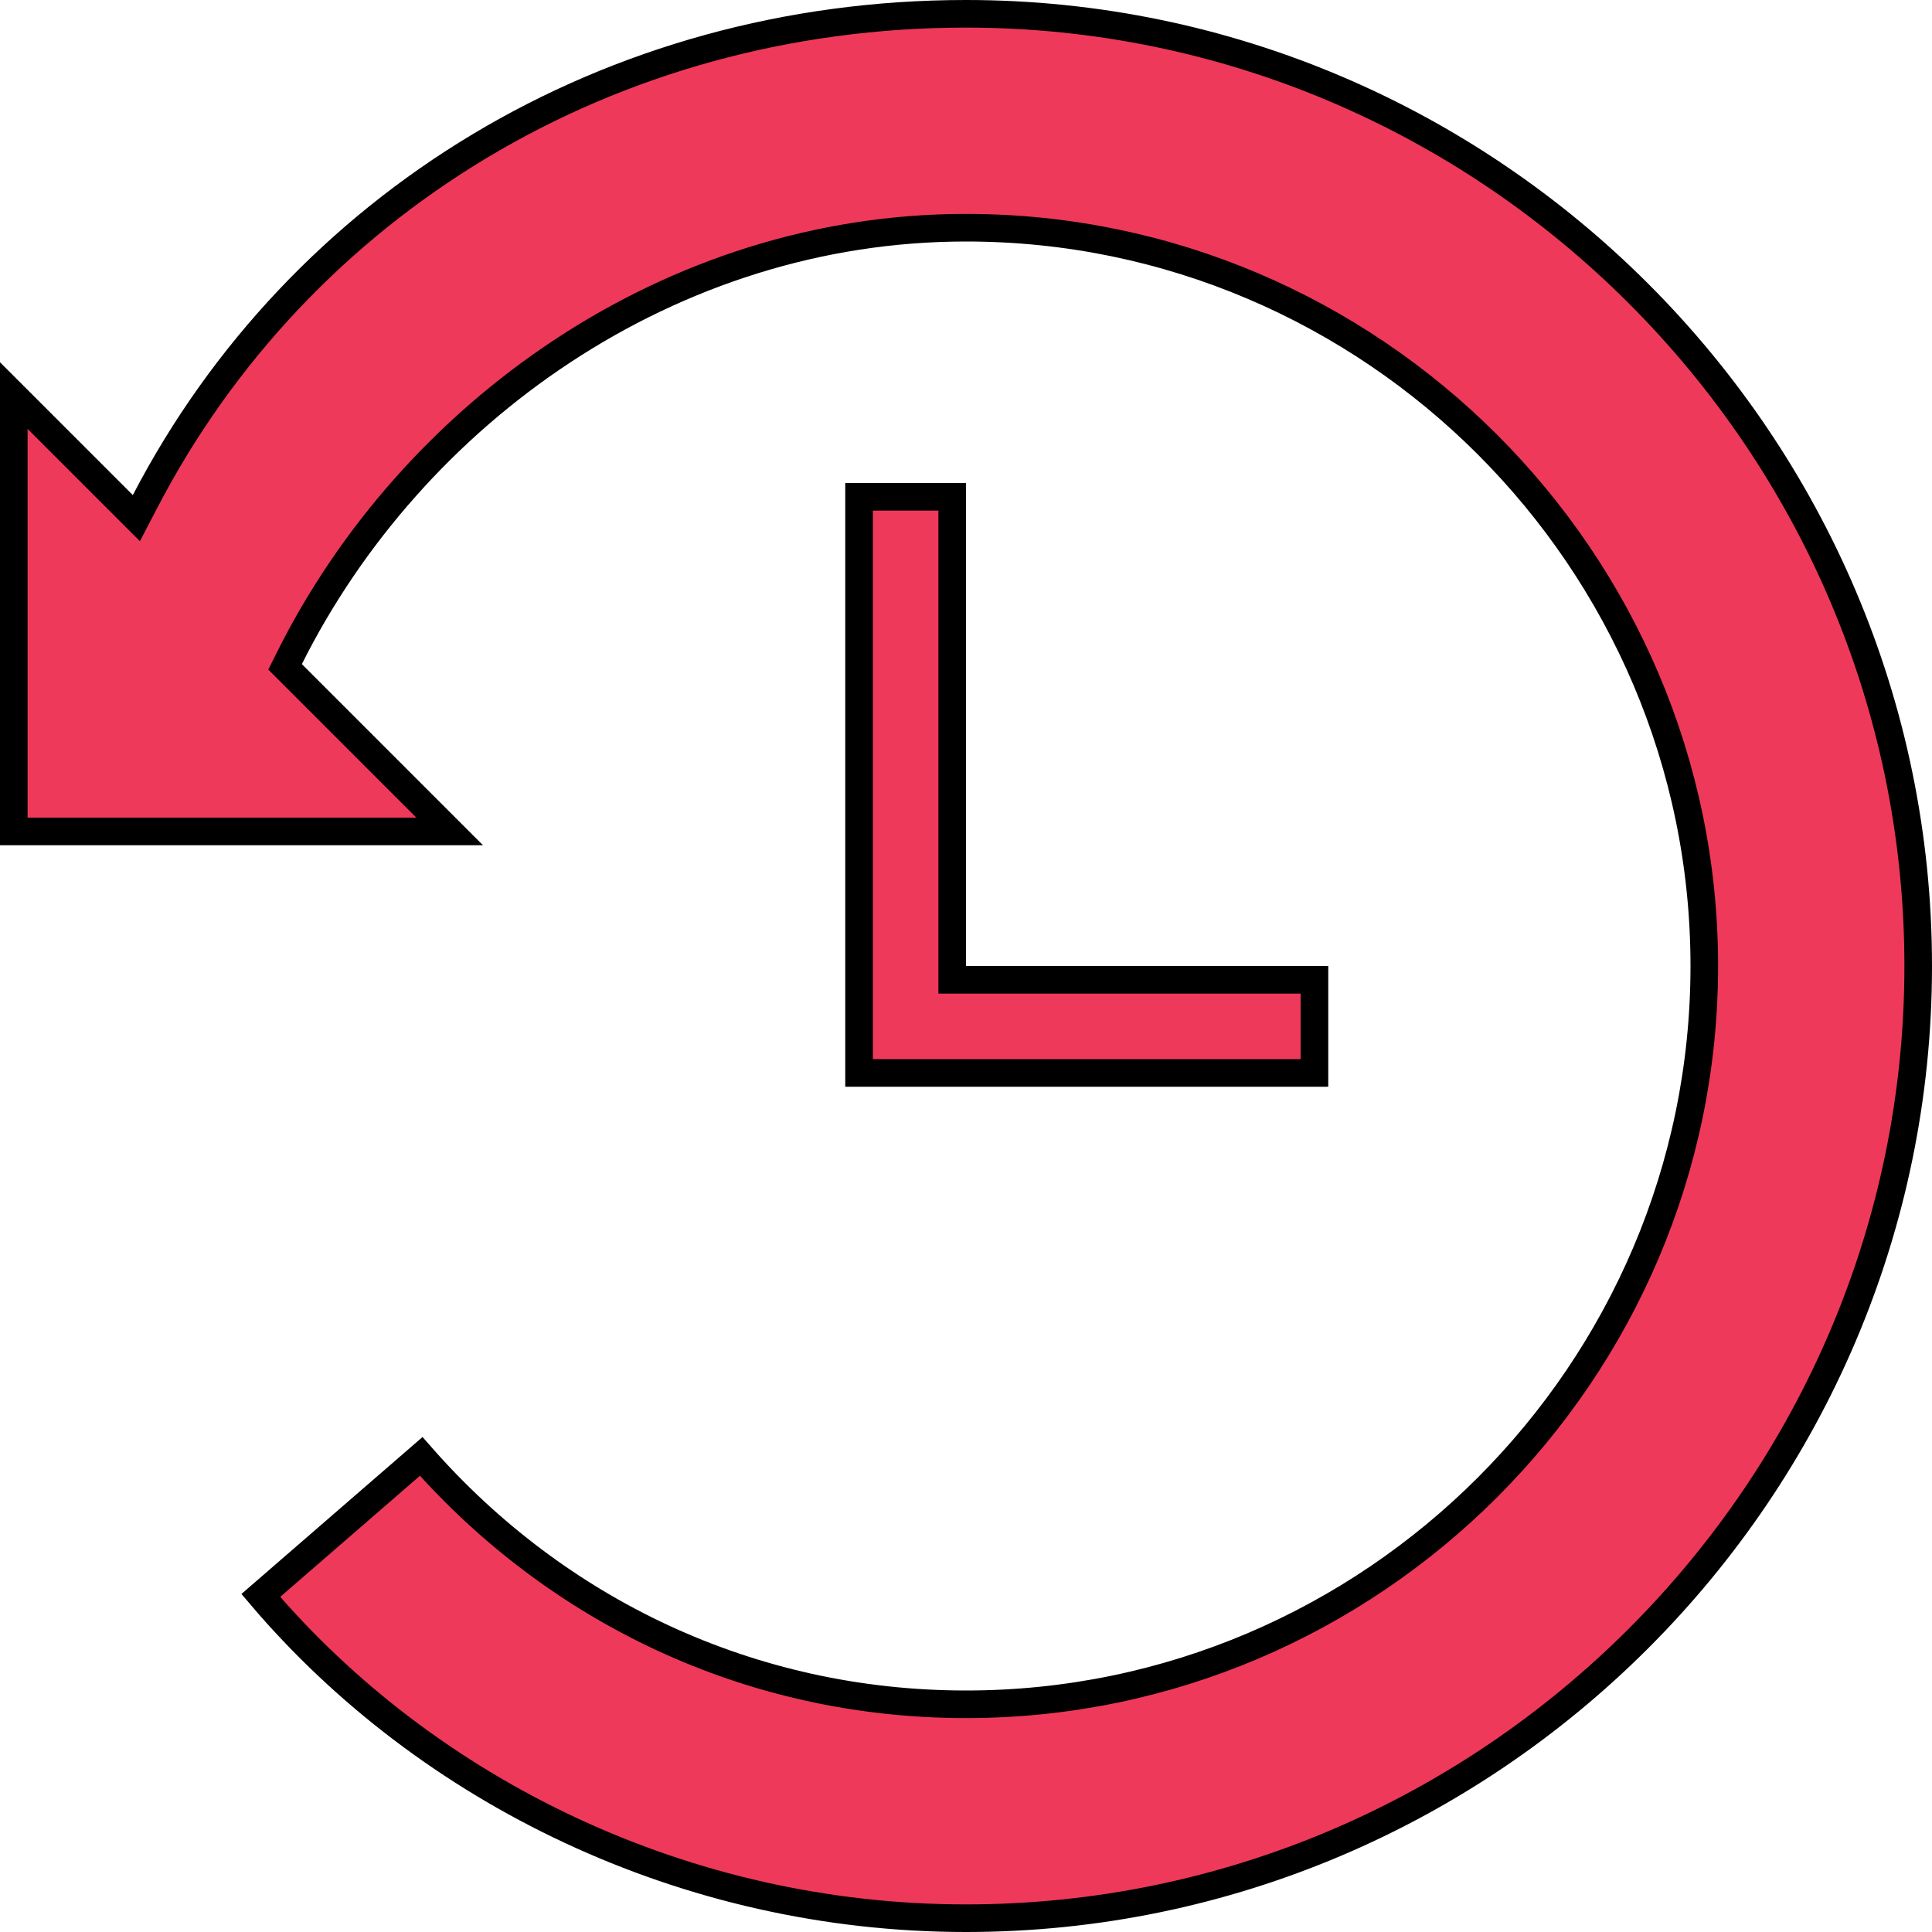<svg width="70" height="70" viewBox="0 0 70 70" fill="none" xmlns="http://www.w3.org/2000/svg">
<g clip-path="url(#clip0_32_951)">
<path d="M34.5 35V35.5H35H47.625V38.875H31.125V18H34.5V35Z" fill="#EF395A" stroke="black"/>
<path d="M4.459 18.291L4.941 18.773L5.256 18.168C10.856 7.4 22.057 0.5 35 0.5C53.974 0.5 69.5 16.026 69.5 35C69.5 53.974 53.974 69.5 35 69.5C24.829 69.5 15.492 64.917 9.449 57.806L15.261 52.769C20.152 58.337 27.149 61.75 35 61.75C49.714 61.75 61.75 49.714 61.75 35C61.75 20.286 49.714 8.25 35 8.25C24.289 8.25 14.94 14.94 10.49 23.839L10.329 24.161L10.584 24.416L16.293 30.125H0.5V14.332L4.459 18.291Z" fill="#EF395A" stroke="black"/>
</g>
<defs>
<clipPath id="clip0_32_951">
<rect width="70" height="70" fill="white"/>
</clipPath>
</defs>
</svg>
